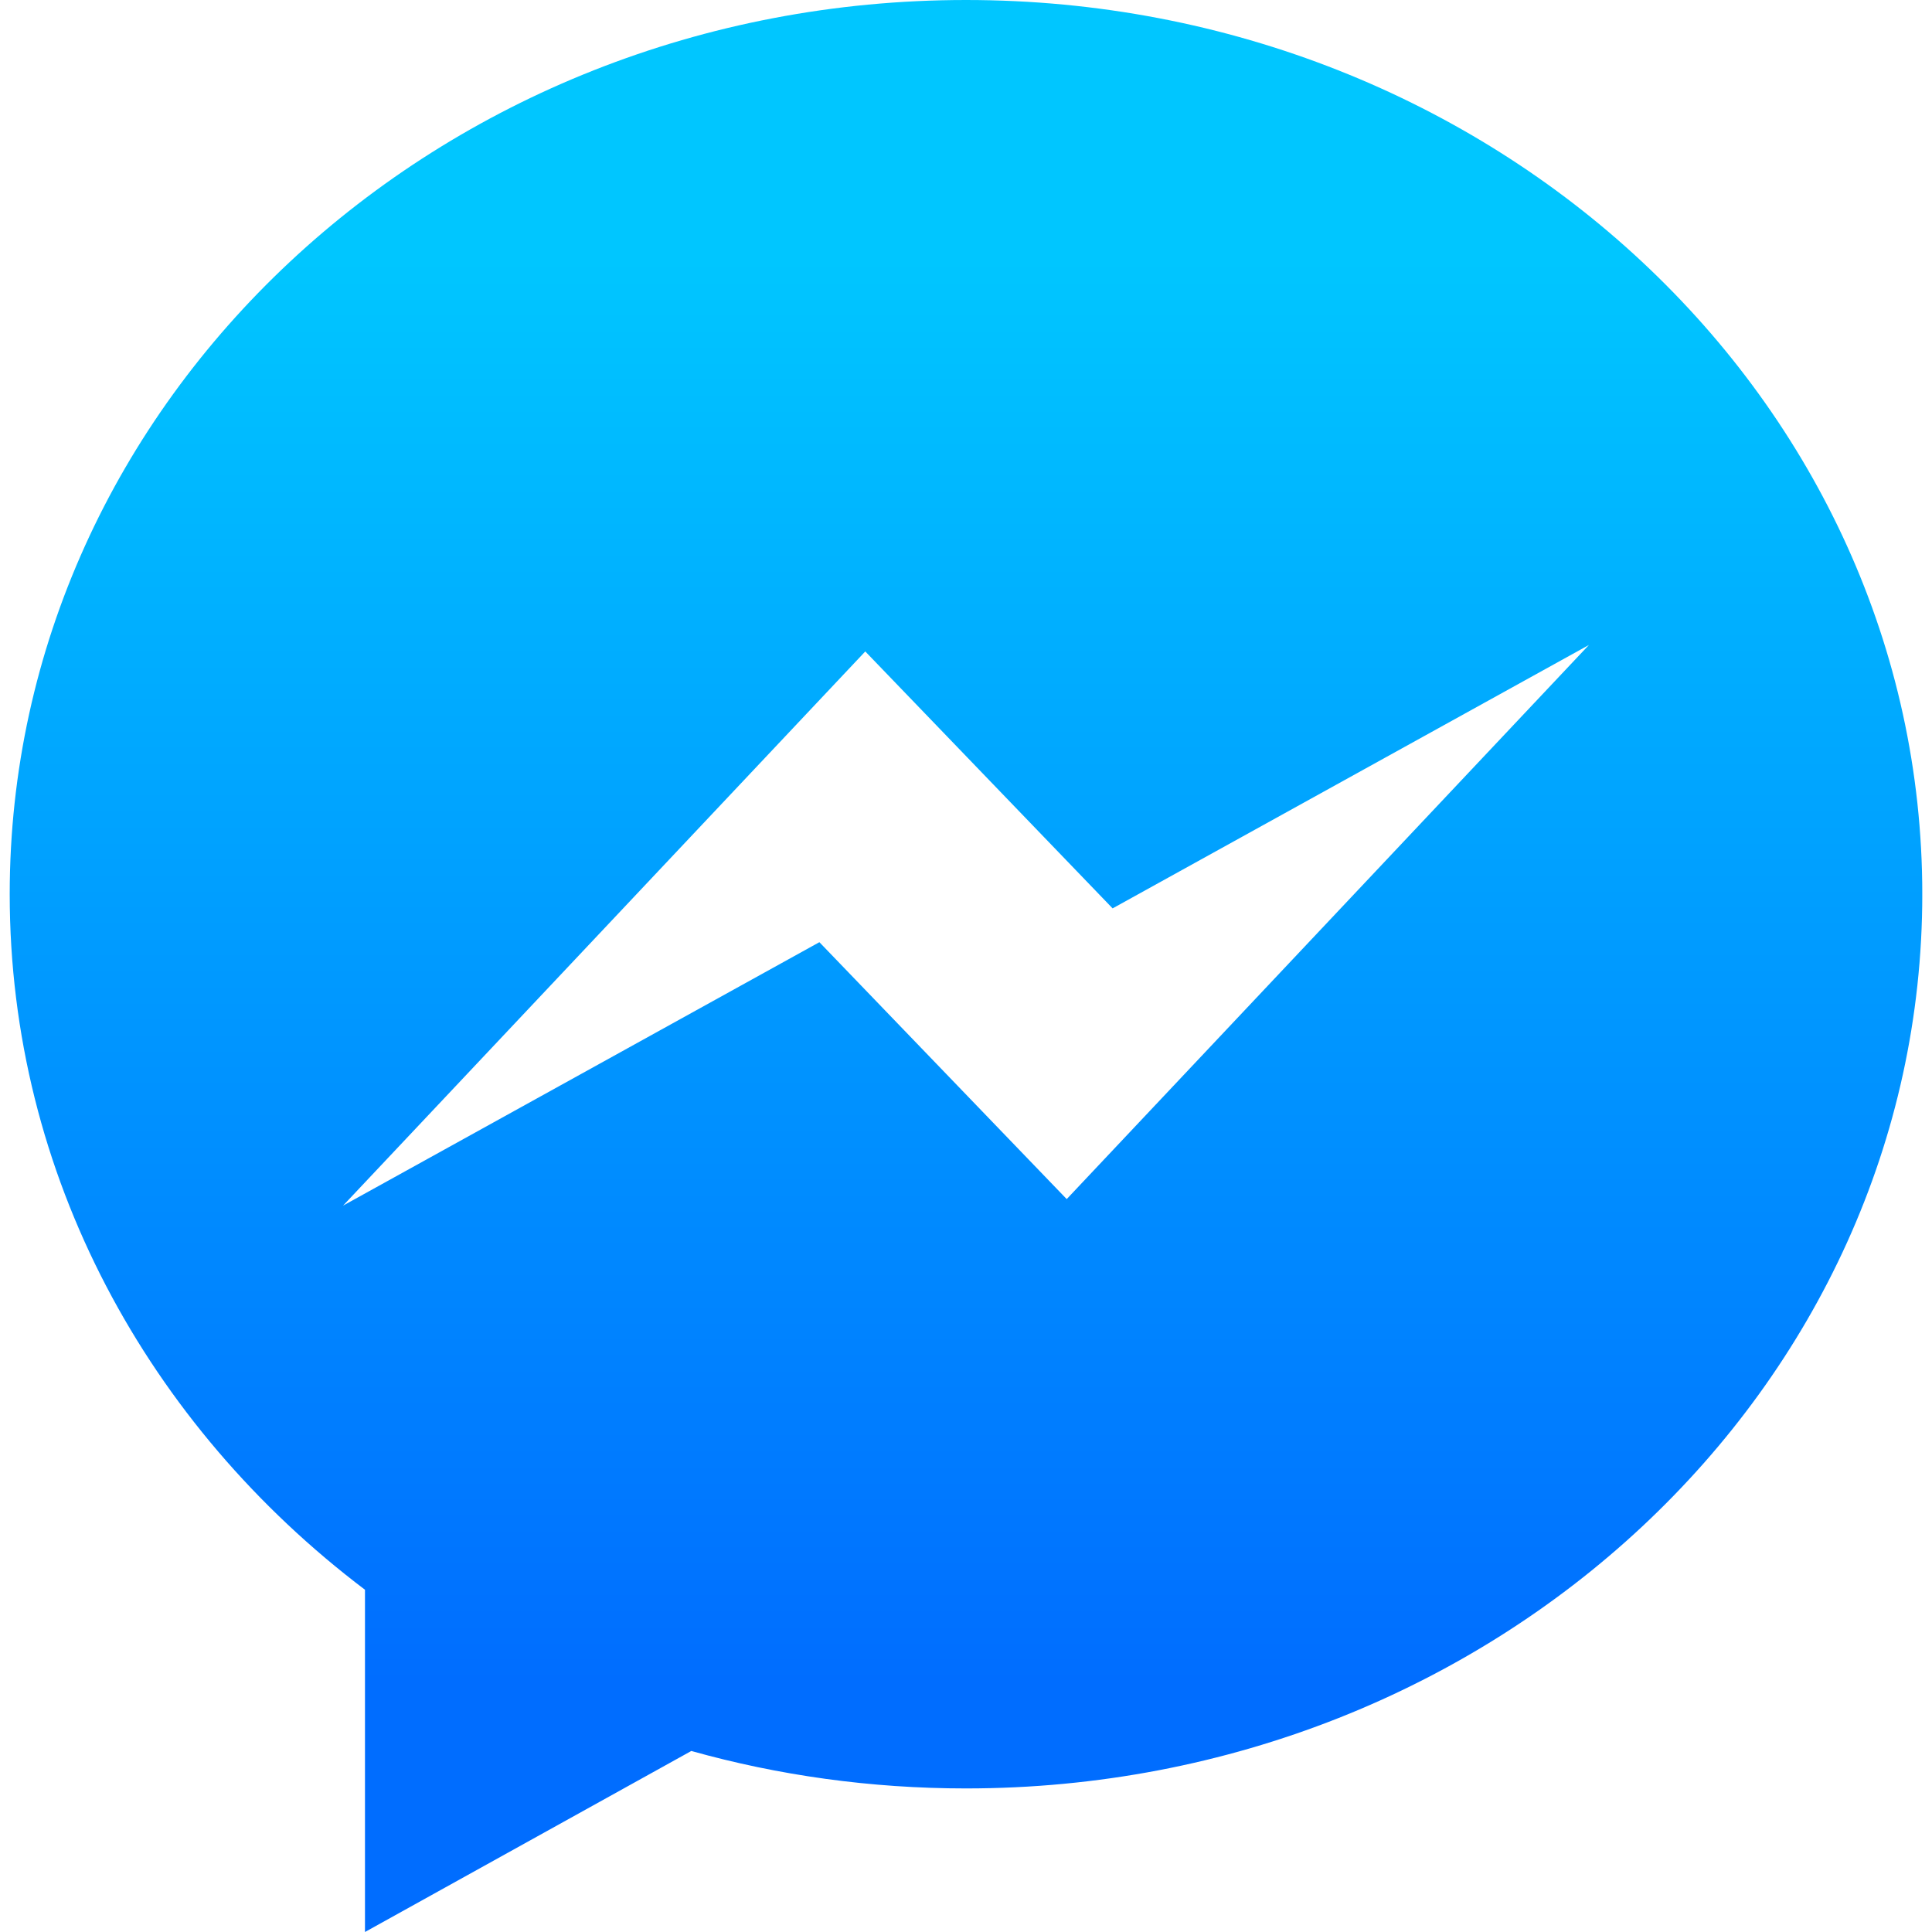 <?xml version="1.0" encoding="utf-8"?>
<!-- Generator: Adobe Illustrator 16.0.0, SVG Export Plug-In . SVG Version: 6.00 Build 0)  -->
<!DOCTYPE svg PUBLIC "-//W3C//DTD SVG 1.1//EN" "http://www.w3.org/Graphics/SVG/1.1/DTD/svg11.dtd">
<svg version="1.1" id="Layer_1" xmlns="http://www.w3.org/2000/svg" xmlns:xlink="http://www.w3.org/1999/xlink" x="0px" y="0px"
	 width="80px" height="80px" viewBox="0 0 80 80" enable-background="new 0 0 80 80" xml:space="preserve">
<g>
	<defs>
		<path id="SVGID_1_" d="M65.794,26.707L44.17,49.652L33.929,39.014L14.206,49.922l21.623-22.947l10.242,10.639L65.794,26.707z
			 M0.402,37.027c0,11.633,5.737,22.014,14.711,28.801V80l13.513-7.496c3.603,1.01,7.421,1.551,11.374,1.551
			c21.869,0,39.598-16.578,39.598-37.027C79.598,16.578,61.869,0,40,0S0.402,16.578,0.402,37.027"/>
	</defs>
	<clipPath id="SVGID_2_">
		<use xlink:href="#SVGID_1_"  overflow="visible"/>
	</clipPath>
	
		<linearGradient id="SVGID_3_" gradientUnits="userSpaceOnUse" x1="-458.549" y1="541" x2="-458.448" y2="541" gradientTransform="matrix(0 -793.997 -793.997 0 429593 -364006)">
		<stop  offset="0" style="stop-color:#006DFF"/>
		<stop  offset="0.114" style="stop-color:#006DFF"/>
		<stop  offset="0.949" style="stop-color:#00C6FF"/>
		<stop  offset="1" style="stop-color:#00C6FF"/>
	</linearGradient>
	<rect x="0.402" clip-path="url(#SVGID_2_)" fill="url(#SVGID_3_)" width="79.195" height="80"/>
</g>
</svg>
